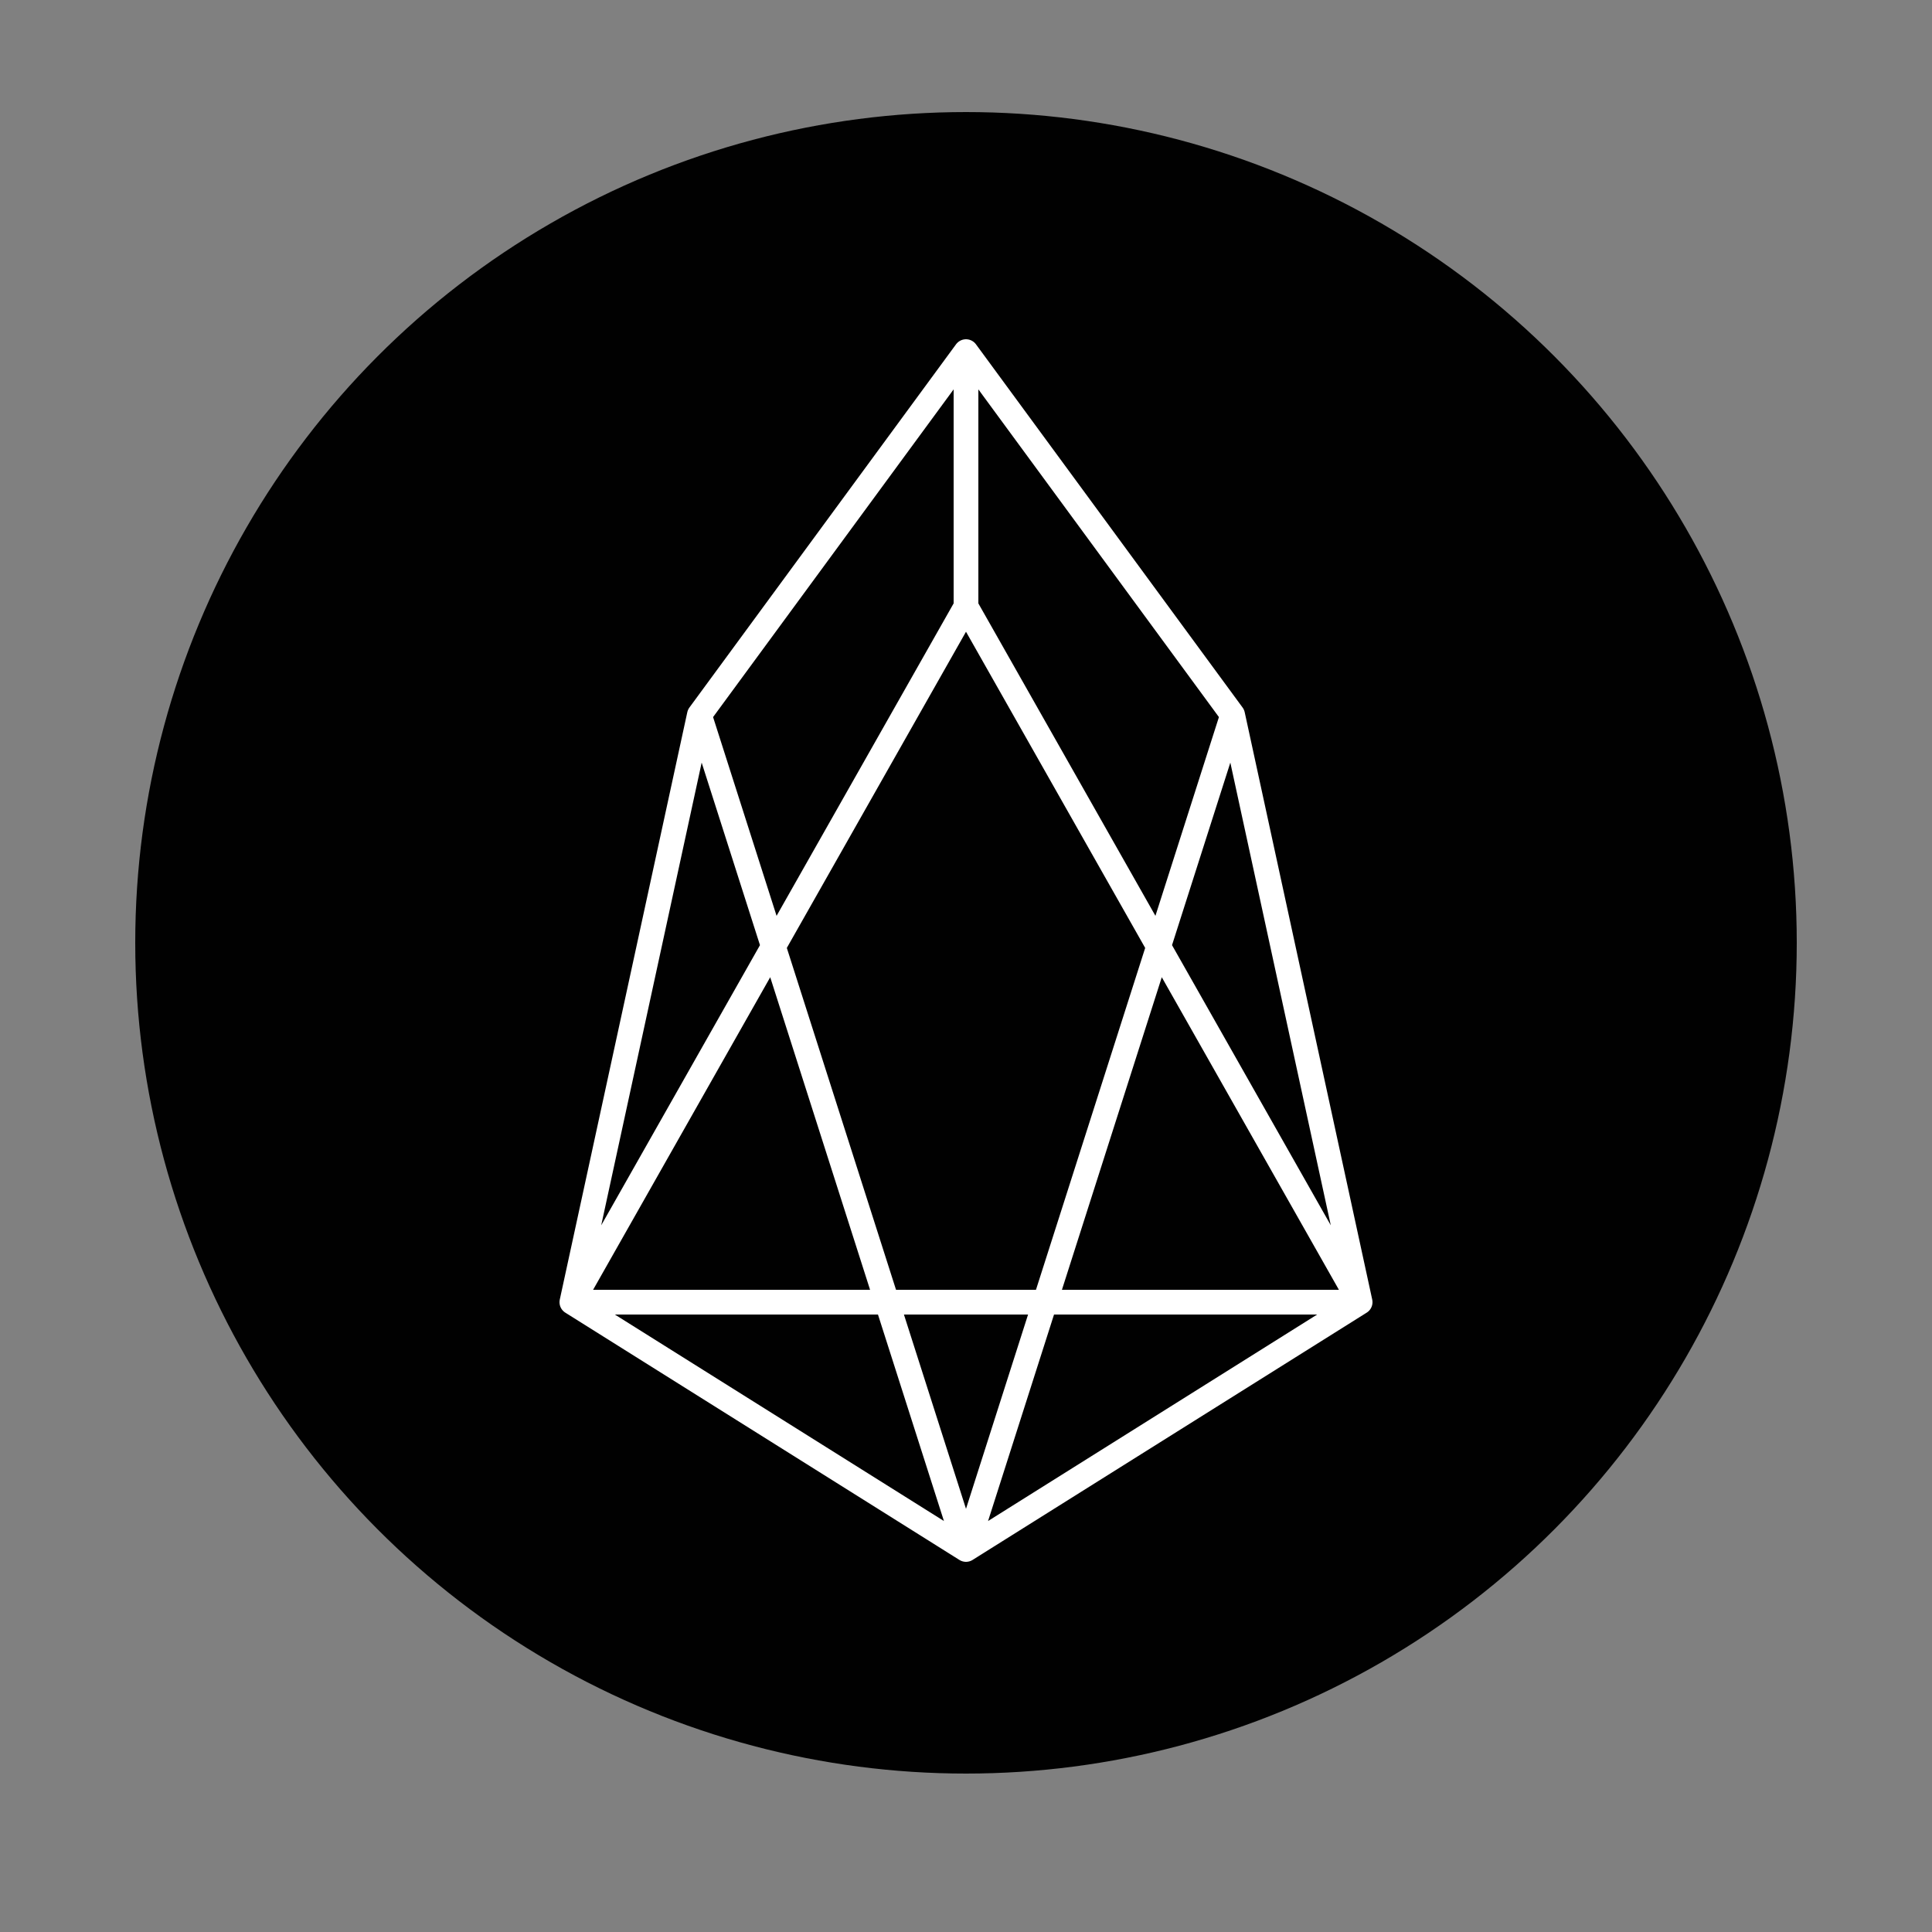 <?xml version="1.0" encoding="utf-8"?>
<!-- Generator: Adobe Illustrator 22.1.0, SVG Export Plug-In . SVG Version: 6.00 Build 0)  -->
<svg version="1.1" id="Layer_1" xmlns="http://www.w3.org/2000/svg" xmlns:xlink="http://www.w3.org/1999/xlink" x="0px" y="0px"
	 viewBox="0 0 50 50" style="enable-background:new 0 0 50 50;" xml:space="preserve">
<rect x="0" y="0" width="50" height="50" fill="#808080" stroke="none"/>
<style type="text/css">
	.st0{fill:#010101;}
	.st1{fill:none;stroke:#FFFFFF;stroke-width:0.64;stroke-linecap:round;stroke-linejoin:round;}
</style>
<g>
	<circle class="st0" cx="25" cy="24.4" r="21.5"/>
	<path class="st1" d="M18.1,18.5L25,40.1l-10.2-6.4L18.1,18.5L25,9.1v6.6l-10.2,18h20.4L25,15.7V9.1l6.9,9.4l3.3,15.2L25,40.1
		l6.9-21.6"/>
</g>
</svg>
